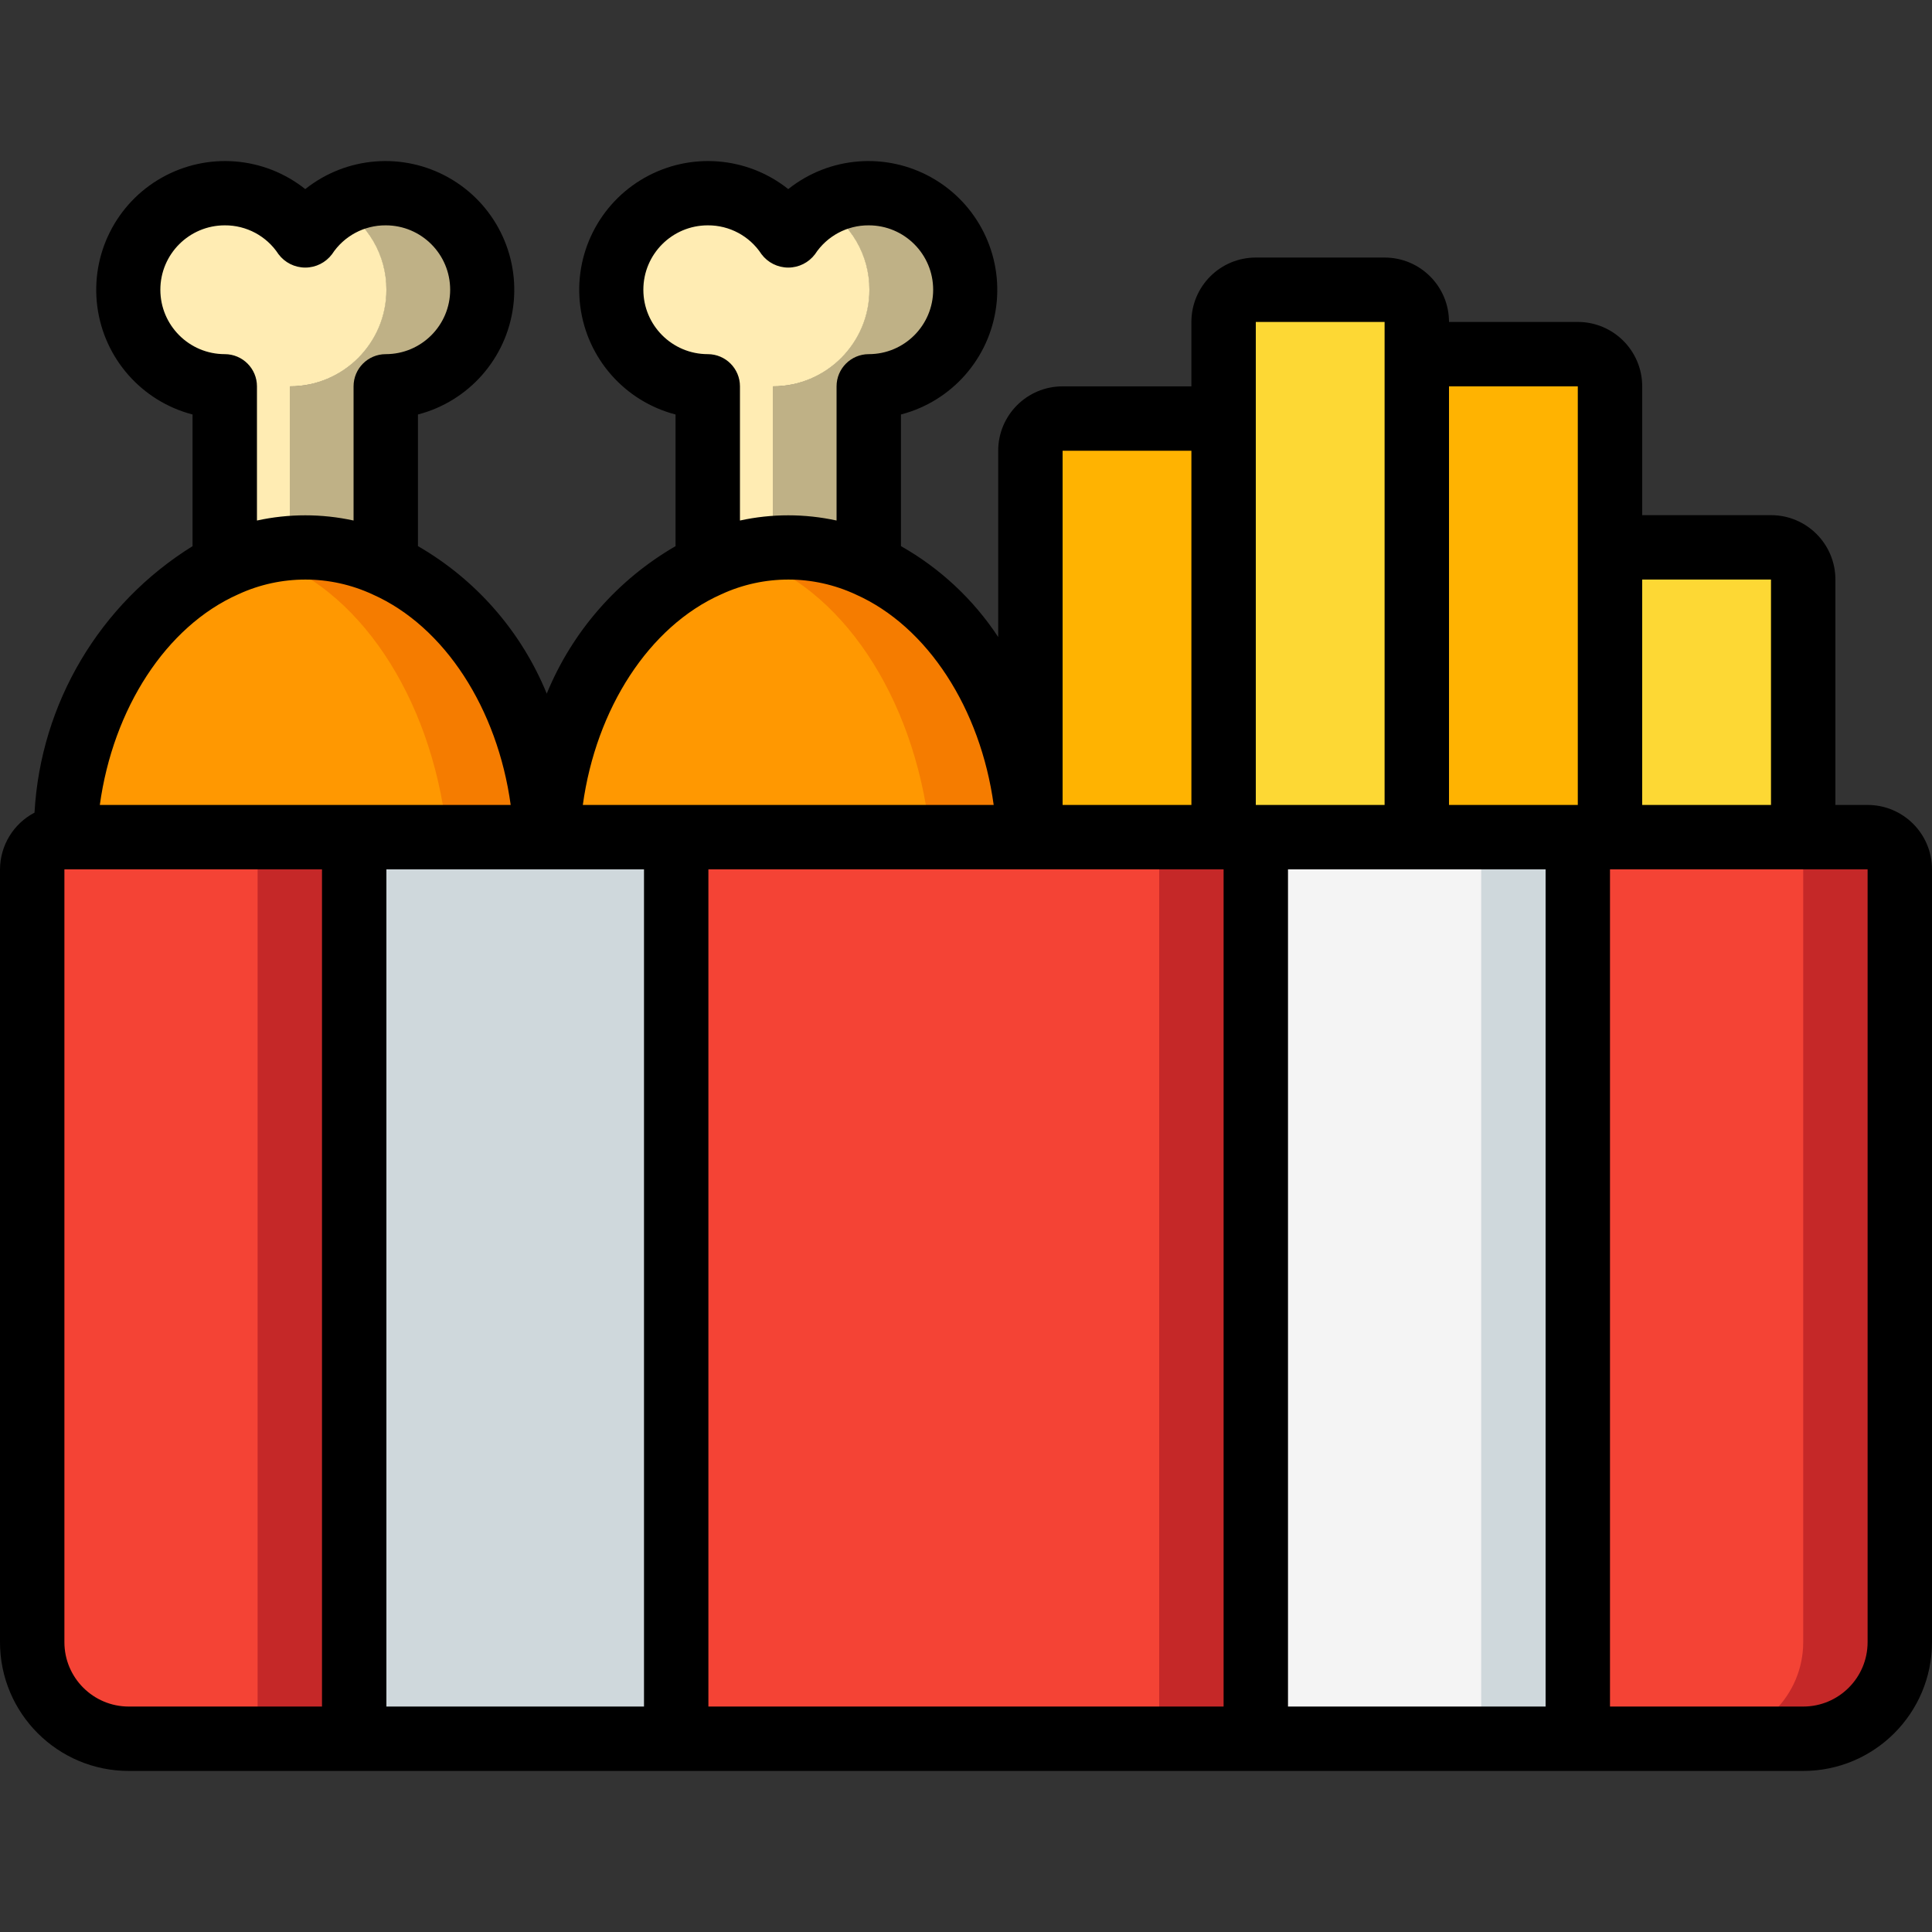<?xml version="1.0" encoding="iso-8859-1"?>
<!-- Generator: Adobe Illustrator 19.0.0, SVG Export Plug-In . SVG Version: 6.00 Build 0)  -->
<svg version="1.1" id="Capa_1" xmlns="http://www.w3.org/2000/svg" xmlns:xlink="http://www.w3.org/1999/xlink" x="0px" y="0px"
	 viewBox="0 0 512 512" style="enable-background:new 0 0 512 512;" xml:space="preserve">
<rect x="0" y="0" width="512" height="512" fill="#333333" stroke="none"/>
<g>
	<g transform="translate(1 1)">
		<path style="fill:#BFB186;" d="M126.829,75.786c0,14.138-11.462,25.6-25.6,25.6v47.36H75.8v-47.36
			c11.582-0.026,21.704-7.825,24.683-19.018c2.978-11.193-1.93-22.991-11.968-28.769c3.85-2.269,8.245-3.449,12.715-3.413
			C115.368,50.186,126.829,61.648,126.829,75.786z"/>
		<path style="fill:#F57C00;" d="M143.725,229.387H16.067c1.28-37.205,18.688-68.352,42.496-80.128
			c2.695-1.44,5.562-2.53,8.533-3.243c0.085-0.171,0.085-0.171,0.085,0c4.103-1.342,8.398-2.005,12.715-1.963
			c7.425,0.001,14.742,1.786,21.333,5.205c12.916,6.953,23.353,17.748,29.867,30.891
			C138.974,195.396,143.292,212.23,143.725,229.387z"/>
		<path style="fill:#BFB186;" d="M254.829,75.786c0,14.138-11.462,25.6-25.6,25.6v47.36H203.8v-47.36
			c11.582-0.026,21.704-7.825,24.683-19.018s-1.93-22.991-11.968-28.769c3.85-2.269,8.245-3.449,12.715-3.413
			C243.368,50.186,254.829,61.648,254.829,75.786z"/>
		<g>
			<path style="fill:#FFECB3;" d="M101.4,75.786c0,14.138-11.462,25.6-25.6,25.6v47.36H58.563v-47.36
				c-14.138,0-25.6-11.462-25.6-25.6s11.462-25.6,25.6-25.6c2.943-0.026,5.866,0.495,8.619,1.536
				c5.209,1.817,9.676,5.295,12.715,9.899c2.195-3.321,5.149-6.07,8.619-8.021C96.498,58.129,101.422,66.608,101.4,75.786z"/>
			<path style="fill:#FFECB3;" d="M229.4,75.786c0,14.138-11.462,25.6-25.6,25.6v47.36h-17.237v-47.36
				c-14.138,0-25.6-11.462-25.6-25.6s11.462-25.6,25.6-25.6c2.943-0.026,5.866,0.495,8.619,1.536
				c5.209,1.817,9.676,5.295,12.715,9.899c2.195-3.321,5.149-6.07,8.619-8.021C224.498,58.129,229.422,66.608,229.4,75.786z"/>
		</g>
		<path style="fill:#F57C00;" d="M271.725,229.387H144.067c1.28-37.205,18.688-68.352,42.496-80.128
			c2.695-1.44,5.562-2.53,8.533-3.243c4.132-1.343,8.455-2.005,12.8-1.963c7.425,0.001,14.742,1.786,21.333,5.205
			C253.037,161.035,270.445,192.181,271.725,229.387z"/>
		<g>
			<path style="fill:#FF9801;" d="M118.125,229.387H16.067c1.28-37.205,18.688-68.352,42.496-80.128
				c2.695-1.44,5.562-2.53,8.533-3.243c0.085-0.171,0.085-0.171,0.085,0c2.932,0.751,5.767,1.839,8.448,3.243
				C99.437,161.035,116.845,192.181,118.125,229.387z"/>
			<path style="fill:#FF9801;" d="M246.125,229.387H144.067c1.28-37.205,18.688-68.352,42.496-80.128
				c2.695-1.44,5.562-2.53,8.533-3.243c2.971,0.713,5.839,1.802,8.533,3.243C227.437,161.035,244.845,192.181,246.125,229.387z"/>
		</g>
		<path style="fill:#FFB301;" d="M468.333,144.053h-42.667v-42.667c0-4.713-3.82-8.533-8.533-8.533h-42.667V84.32
			c0-4.713-3.82-8.533-8.533-8.533H331.8c-4.713,0-8.533,3.821-8.533,8.533v25.6H280.6c-4.713,0-8.533,3.821-8.533,8.533V237.92
			h204.8v-85.333C476.867,147.874,473.046,144.053,468.333,144.053z"/>
		<g>
			<path style="fill:#FDD834;" d="M331.8,75.786h34.133c4.713,0,8.533,3.821,8.533,8.533v136.533h-51.2V84.32
				C323.267,79.607,327.087,75.786,331.8,75.786z"/>
			<path style="fill:#FDD834;" d="M425.667,144.053h42.667c4.713,0,8.533,3.821,8.533,8.533v68.267h-51.2V144.053z"/>
		</g>
		<path style="fill:#F44335;" d="M493.933,220.853H16.067c-4.713,0-8.533,3.821-8.533,8.533v204.8c0,14.138,11.462,25.6,25.6,25.6
			h443.733c14.138,0,25.6-11.462,25.6-25.6v-204.8C502.467,224.674,498.646,220.853,493.933,220.853z"/>
		<path style="fill:#C52828;" d="M92.867,220.853v238.933H33.133c-14.138,0-25.6-11.462-25.6-25.6v-204.8
			c0-4.713,3.821-8.533,8.533-8.533H92.867z"/>
		<path style="fill:#F44335;" d="M67.267,220.853v238.933H33.133c-14.138,0-25.6-11.462-25.6-25.6v-204.8
			c0-4.713,3.821-8.533,8.533-8.533H67.267z"/>
		<g>
			<rect x="92.867" y="220.853" style="fill:#CFD8DC;" width="85.333" height="238.933"/>
			<rect x="331.8" y="220.853" style="fill:#CFD8DC;" width="85.333" height="238.933"/>
		</g>
		<rect x="331.8" y="220.853" style="fill:#F4F4F4;" width="59.733" height="238.933"/>
		<path style="fill:#C52828;" d="M502.467,229.387v204.8c0,14.138-11.462,25.6-25.6,25.6h-59.733V220.853h76.8
			C498.646,220.853,502.467,224.674,502.467,229.387z"/>
		<path style="fill:#F44335;" d="M476.867,229.387v204.8c0,14.138-11.462,25.6-25.6,25.6h-34.133V220.853h51.2
			C473.046,220.853,476.867,224.674,476.867,229.387z"/>
		<rect x="306.2" y="220.853" style="fill:#C52828;" width="25.6" height="238.933"/>
	</g>
	<path d="M494.933,213.32H486.4v-59.733c0-9.426-7.641-17.067-17.067-17.067H435.2v-34.133c0-9.426-7.641-17.067-17.067-17.067H384
		c0-9.426-7.641-17.067-17.067-17.067H332.8c-9.426,0-17.067,7.641-17.067,17.067v17.067H281.6c-9.426,0-17.067,7.641-17.067,17.067
		v49.365c-6.559-9.96-15.392-18.217-25.771-24.09v-34.884c13.46-3.506,23.446-14.829,25.242-28.621
		c1.797-13.792-4.955-27.295-17.067-34.133s-27.162-5.643-38.042,3.021c-10.881-8.664-25.93-9.859-38.042-3.021
		c-12.112,6.838-18.864,20.341-17.067,34.133c1.797,13.792,11.783,25.115,25.242,28.621v34.893
		c-15.387,8.895-27.39,22.639-34.133,39.083c-6.728-16.455-18.735-30.207-34.133-39.091v-34.884
		c13.46-3.506,23.446-14.829,25.242-28.621c1.797-13.792-4.955-27.295-17.067-34.133s-27.162-5.643-38.042,3.021
		c-10.881-8.664-25.93-9.859-38.042-3.021S23.99,67.431,25.787,81.223c1.797,13.792,11.783,25.115,25.242,28.621v34.893
		c-24.638,15.306-40.268,41.662-41.882,70.622C3.553,218.29,0.034,224.071,0,230.387v204.8c0,18.851,15.282,34.133,34.133,34.133
		h443.733c18.851,0,34.133-15.282,34.133-34.133v-204.8C512,220.961,504.359,213.32,494.933,213.32z M469.333,153.587v59.733H435.2
		v-59.733H469.333z M170.667,230.387v221.867H102.4V230.387H170.667z M187.733,230.387h136.533v221.867H187.733V230.387z
		 M341.333,230.387H409.6v221.867h-68.267V230.387z M418.133,102.386V213.32H384V102.386H418.133z M332.8,85.32h34.133v128H332.8
		V85.32z M281.6,119.453h34.133v93.867H281.6V119.453z M170.496,76.786c0-9.426,7.641-17.067,17.067-17.067
		c5.735-0.042,11.098,2.836,14.234,7.637c1.674,2.238,4.305,3.556,7.1,3.556c2.795,0,5.426-1.318,7.1-3.556
		c3.136-4.802,8.499-7.679,14.234-7.637c9.426,0,17.067,7.641,17.067,17.067s-7.641,17.067-17.067,17.067
		c-4.713,0-8.533,3.821-8.533,8.533v35.558c-8.434-1.839-17.166-1.839-25.6,0v-35.558c0-4.713-3.821-8.533-8.533-8.533
		C178.137,93.853,170.496,86.212,170.496,76.786z M191.147,157.495c11.305-5.222,24.334-5.206,35.627,0.043
		c19.089,8.491,33.067,30.302,36.565,55.782H154.453C157.961,187.839,171.955,166.02,191.147,157.495z M42.496,76.786
		c0-9.426,7.641-17.067,17.067-17.067c5.735-0.042,11.098,2.836,14.234,7.637c1.674,2.238,4.305,3.556,7.1,3.556
		s5.426-1.318,7.1-3.556c3.136-4.802,8.499-7.679,14.234-7.637c9.426,0,17.067,7.641,17.067,17.067s-7.641,17.067-17.067,17.067
		c-4.713,0-8.533,3.821-8.533,8.533v35.558c-8.434-1.839-17.166-1.839-25.6,0v-35.558c0-4.713-3.821-8.533-8.533-8.533
		C50.137,93.853,42.496,86.212,42.496,76.786z M63.147,157.495c11.305-5.222,24.334-5.206,35.627,0.043
		c19.089,8.491,33.067,30.302,36.565,55.782H26.453C29.961,187.839,43.955,166.02,63.147,157.495z M17.067,435.187v-204.8h68.267
		v221.867h-51.2C24.708,452.253,17.067,444.612,17.067,435.187z M494.933,435.187c0,9.426-7.641,17.067-17.067,17.067h-51.2V230.387
		h68.267V435.187z"/>
</g>
<g>
</g>
<g>
</g>
<g>
</g>
<g>
</g>
<g>
</g>
<g>
</g>
<g>
</g>
<g>
</g>
<g>
</g>
<g>
</g>
<g>
</g>
<g>
</g>
<g>
</g>
<g>
</g>
<g>
</g>
</svg>

